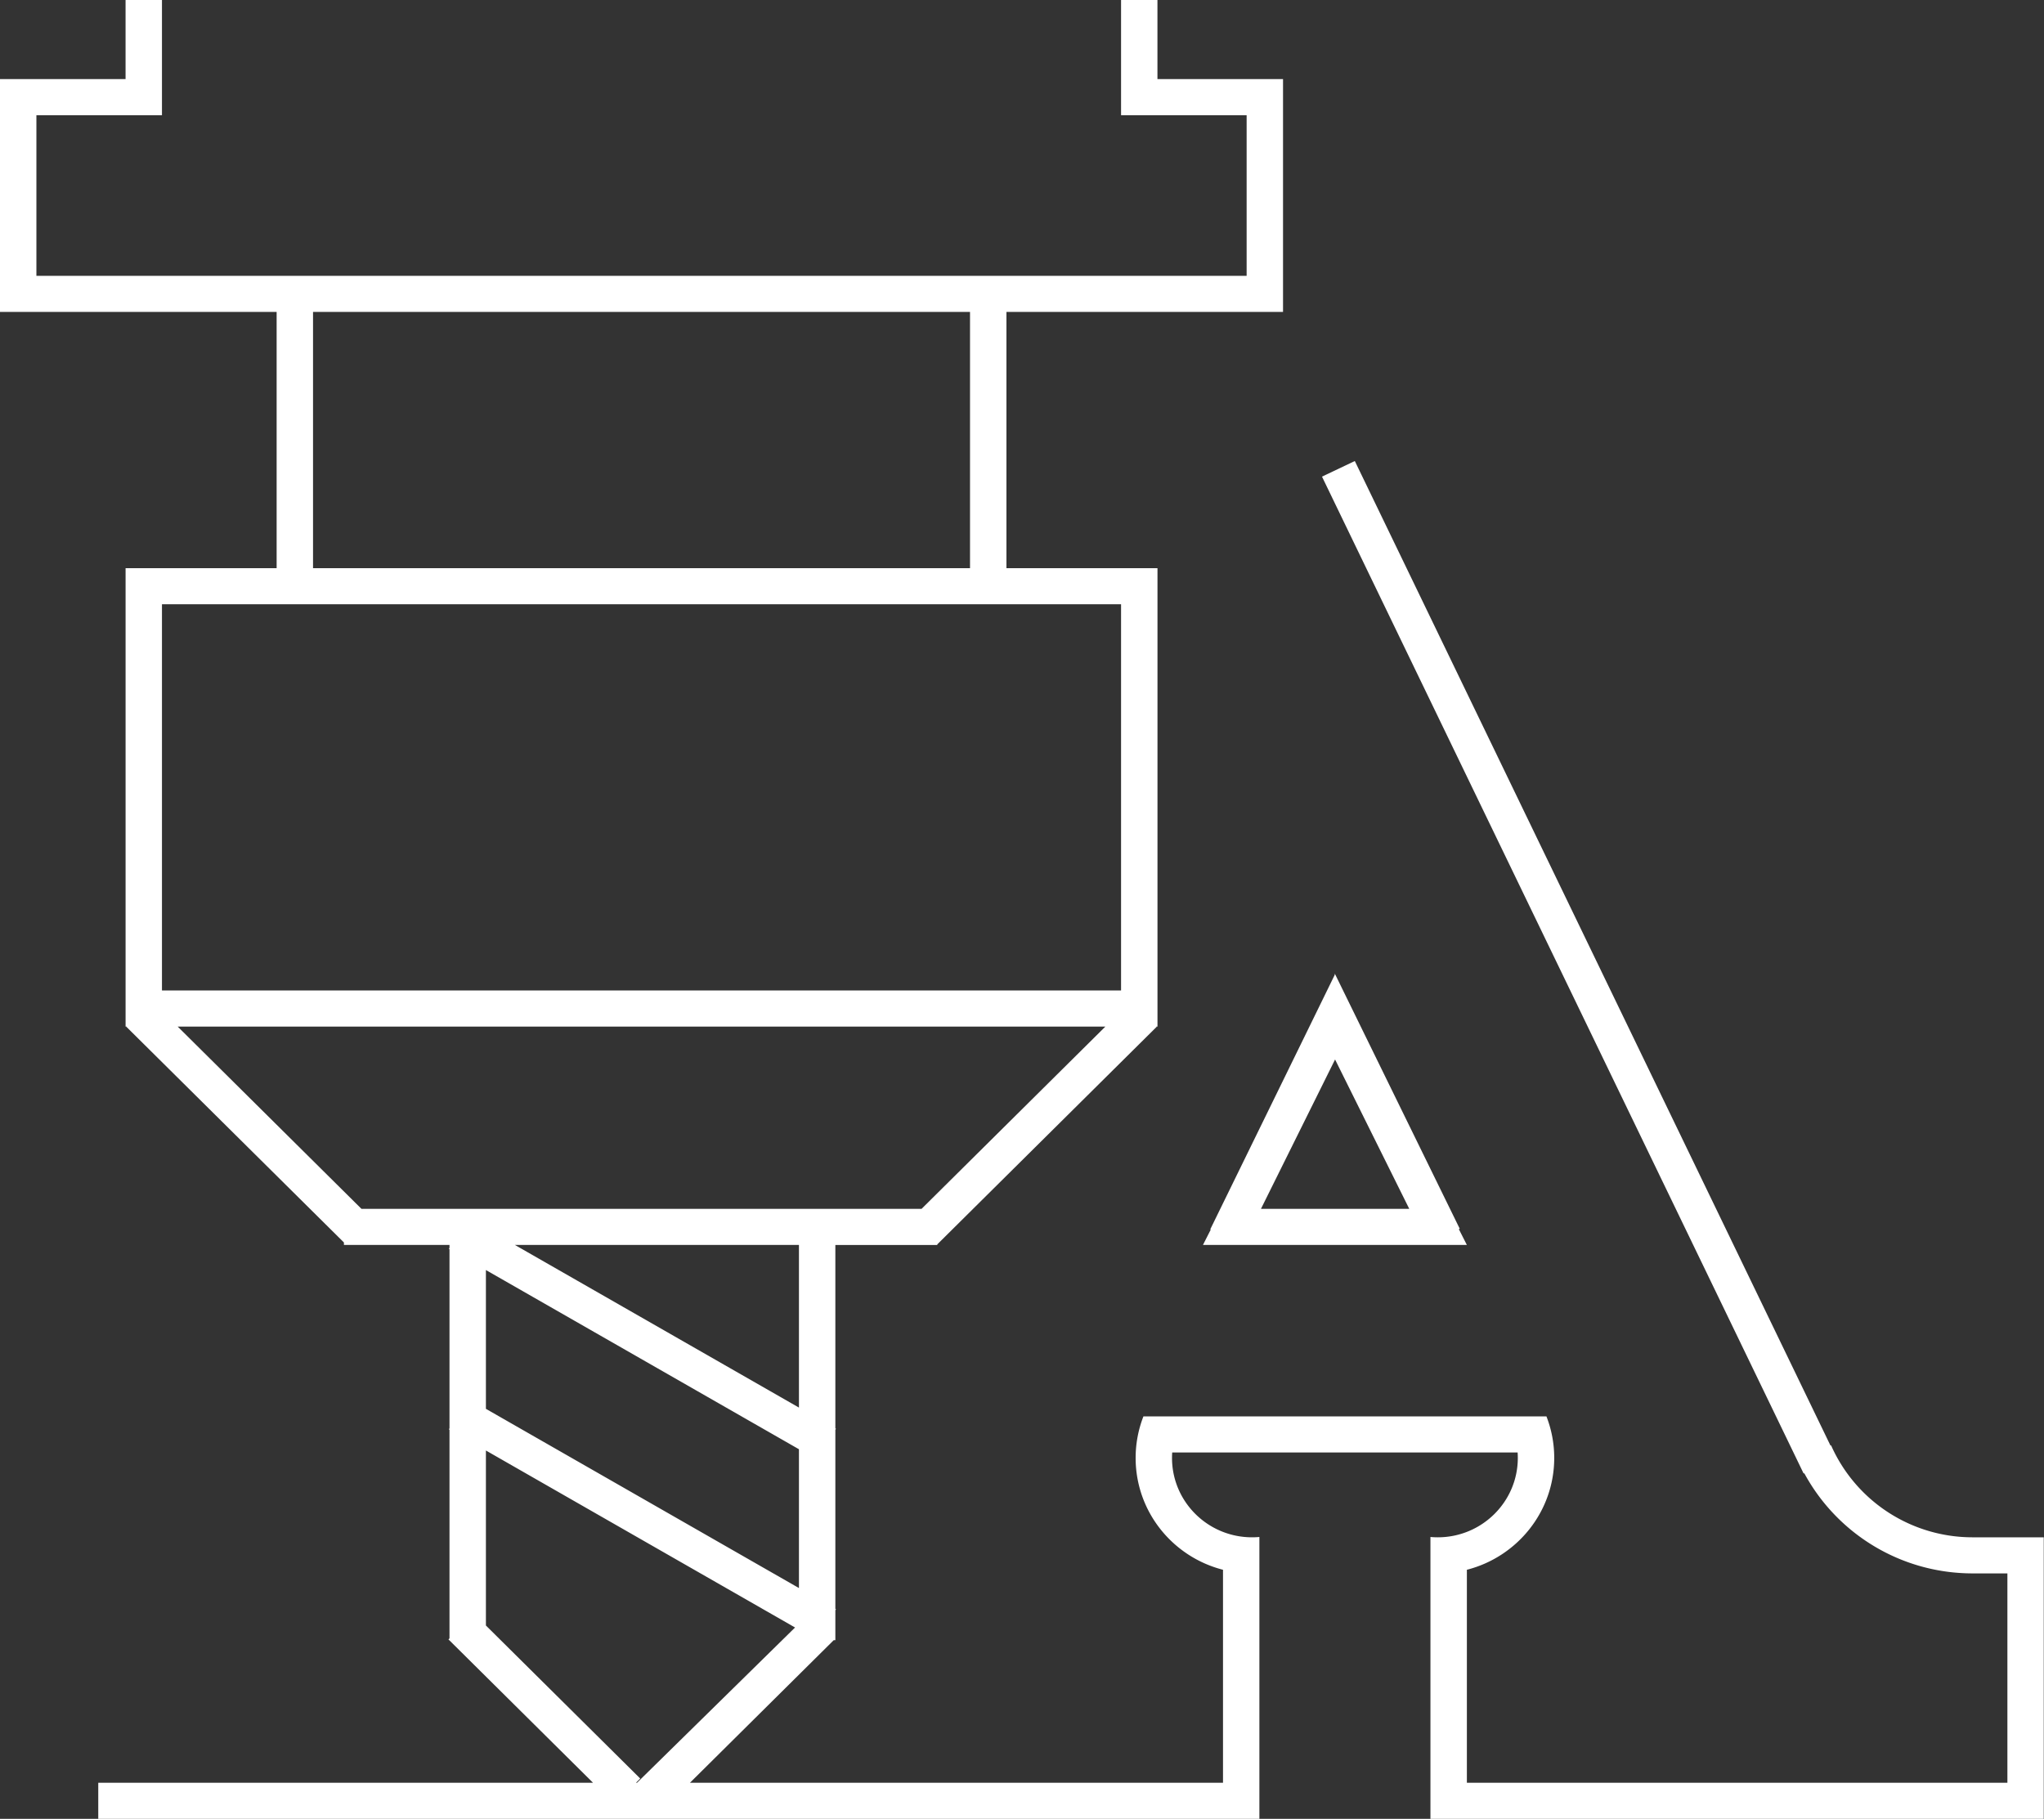<svg xmlns="http://www.w3.org/2000/svg" width="109" height="97" viewBox="0 0 109 97"><rect x="0" y="0" width="109" height="97" fill="#333333" stroke="none"/><g><g><path fill="#fff" d="M108.987 81.987v15.015H76.281V81.969c.128.012.258.018.389.018 2.358 0 4.27-1.896 4.27-4.234a4.26 4.26 0 0 0-.01-.29H62.51a4.26 4.26 0 0 0-.01.29c0 2.338 1.912 4.234 4.27 4.234.132 0 .26-.006.389-.018v15.033H5.24v-1.925h26.384l-7.709-7.645.055-.055V76.246l-.031-.018.031-.054V66.62l-.031-.018.031-.054v-.154h-5.629v-.13L6.743 54.764l.014-.014h-.06V30.302h8.055V16.635H0V4.219h6.696V-.016h1.941v6.16H1.941v8.566h64.538V6.144h-6.696v-6.16h1.94v4.235h6.697v12.416H53.67v13.667h8.055V54.75h-.06l.013.014-11.696 11.6v.032h-5.435v9.784l.032.018-.032.054v9.553l.032.018-.032.054v1.597h-.088l-7.667 7.604h28.427V83.718c-2.68-.684-4.659-3.095-4.659-5.965 0-.781.148-1.527.415-2.214h21.492a6.1 6.1 0 0 1 .415 2.214c0 2.87-1.98 5.281-4.658 5.965v11.359h28.824V83.912h-1.844c-3.892 0-7.271-2.164-8.988-5.343l-.034.016-25.684-53.166 1.75-.832 25.367 52.51.029-.017a8.251 8.251 0 0 0 7.56 4.907zm-83.075-4.63v9.333l8.23 8.162-.226.225h.054l8.428-8.28zm23.231-12.886l9.803-9.722H9.475l9.802 9.722zm10.64-11.647V32.227H8.637v20.597zm-8.055-36.19H16.693v13.668h35.035zm-9.123 58.434v-8.673H27.458zm0 9.625V77.29l-16.693-9.557v7.402zM71.18 51.922l6.663 13.608-.048.022.428.843H64.15l.416-.82-.027-.012 6.639-13.575zm.015 4.582l-3.953 7.967h7.91z"/></g></g></svg>